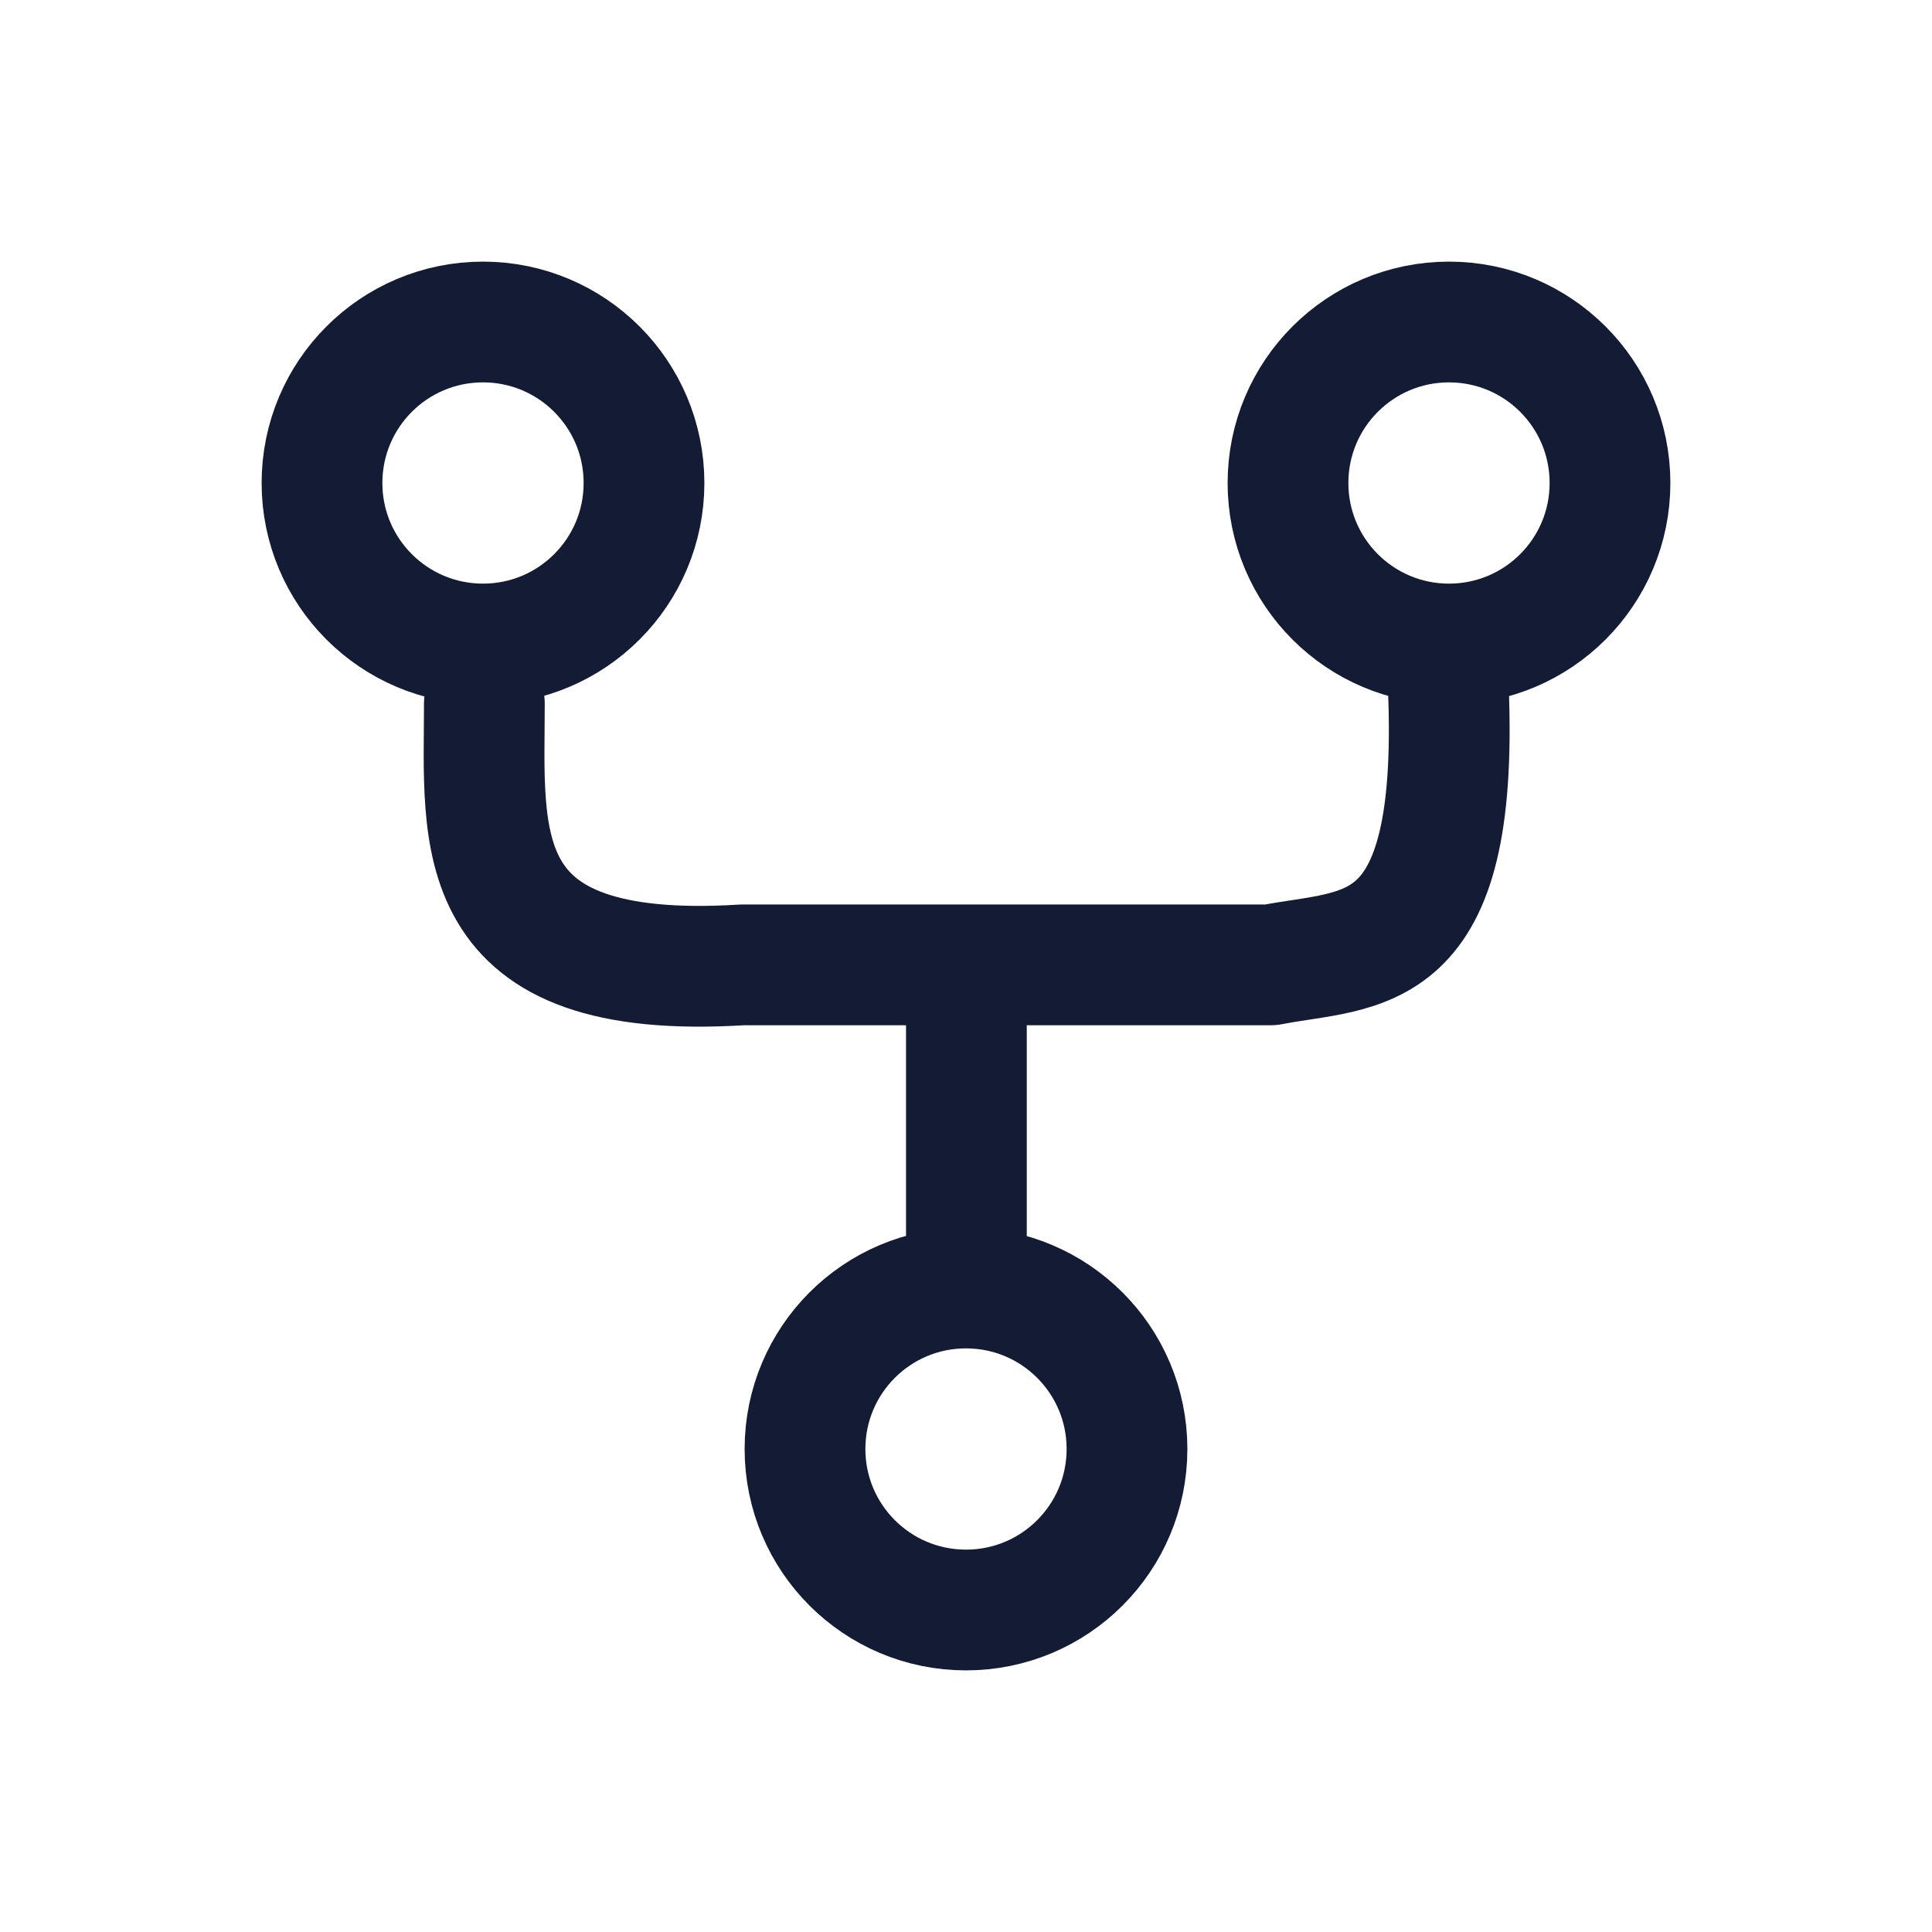 <?xml version="1.0"?>
<svg xmlns="http://www.w3.org/2000/svg" width="24" height="24" viewBox="0 0 24 24" fill="none" data-category="git" data-tags="git-fork" data-set="Stroke" data-type="Rounded">
<path d="M6 8C7.105 8 8 7.105 8 6C8 4.895 7.105 4 6 4C4.895 4 4 4.895 4 6C4 7.105 4.895 8 6 8Z" stroke="#141B34" stroke-width="1.5"/>
<path d="M12 20C13.105 20 14 19.105 14 18C14 16.895 13.105 16 12 16C10.895 16 10 16.895 10 18C10 19.105 10.895 20 12 20Z" stroke="#141B34" stroke-width="1.5"/>
<path d="M18 8C19.105 8 20 7.105 20 6C20 4.895 19.105 4 18 4C16.895 4 16 4.895 16 6C16 7.105 16.895 8 18 8Z" stroke="#141B34" stroke-width="1.5"/>
<path d="M6.017 8.741C6.017 10.414 5.775 12.2 9.221 11.986H12.005M17.993 8.576C18.126 11.986 16.92 11.765 15.786 11.986H12.005M12.005 15.7V11.986" stroke="#141B34" stroke-width="1.5" stroke-linecap="round" stroke-linejoin="round"/>
</svg>
